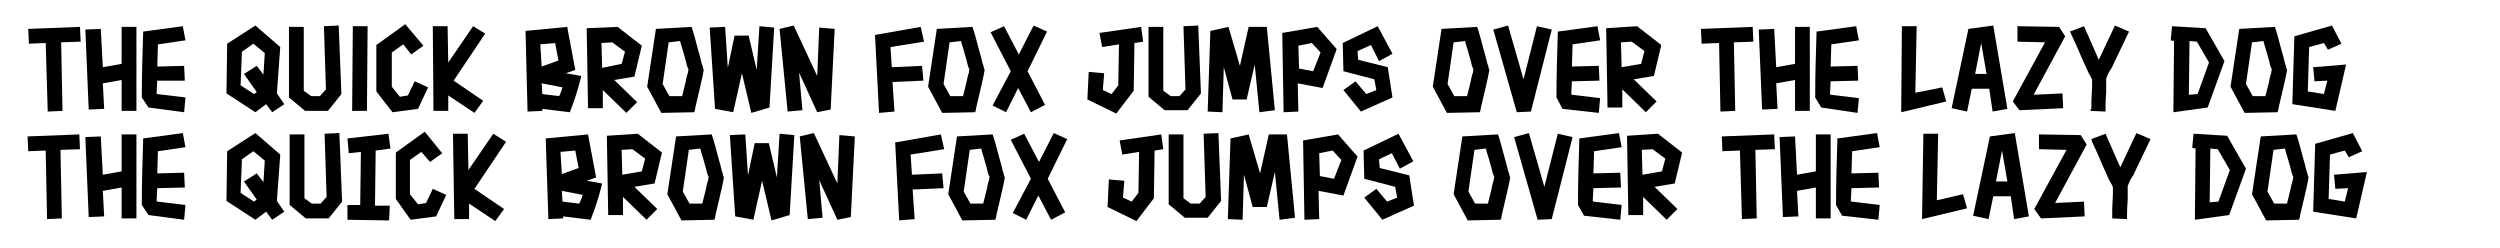 <?xml version="1.0" encoding="utf-8"?>
<!-- Generator: Adobe Illustrator 26.1.0, SVG Export Plug-In . SVG Version: 6.00 Build 0)  -->
<svg version="1.1" id="Layer_1" xmlns="http://www.w3.org/2000/svg" xmlns:xlink="http://www.w3.org/1999/xlink" x="0px" y="0px"
	 viewBox="0 0 372 36.9" style="enable-background:new 0 0 372 36.9;" xml:space="preserve">
<rect width="372" height="36.9" fill="white"/>
<g>
	<path d="M6.8,6.4L4.3,6.5L4.2,4.3L11.9,4L12,6.2L9.1,6.3l0.2,10.2l-2.2,0.1L6.8,6.4z"/>
	<path d="M12.7,4.4L15,4.3l0.3,5.7l2.8-0.5V4h2.2v12.5h-2.2v-4.6l-2.8,0.5l0.2,3.8l-2.3,0.1L12.7,4.4z"/>
	<path d="M21.1,14.5L21.1,14.5c0-3.3,0.1-6.4,0.2-9.6V4.7l5.9-0.8L27.6,6l-4.1,0.6l-0.1,3.3l4-0.1l0.1,2.2L23.4,12l-0.1,1.9l0.1,0.1
		l4.2,0.5l-0.2,2.2L22.1,16L21.1,14.5z"/>
	<path d="M33.8,6.5L38,3.8L41.7,7l-0.5,6.9l1.1,1.6l-1.8,1.2l-0.9-1.2l-1.6,1.2l-4.3-2.8L33.8,6.5z M37.8,14l0.4-0.3L36.3,11
		l1.9-1.2l1,1.3l0.2-3.2l-1.7-1.4L36,7.7l-0.2,5L37.8,14z"/>
	<path d="M43,4h2.2v9.5l1.1,0.8h1.3l0.9-1l-0.3-9.4l2.2-0.1L50.8,14l-2,2.5h-3.4l-2.4-2V4z"/>
	<path d="M52.5,3.9h2.2l-0.1,12.6h-2.2L52.5,3.9z"/>
	<path d="M56,13.6V6.7l4.3-3.1L63,6.8l-1.8,1.3L60,6.6l-1.7,1.2v5.1l1.2,1.5l1.2-0.2l1-2.1l2,0.9l-1.5,3.2l-3.8,0.5L56,13.6z"/>
	<path d="M64.4,3.9h2.2l0.1,5.4l3.7-5.4L72.2,5l-4.7,7l4.4,3l-1.3,1.8l-3.9-2.6v2.3h-2.2L64.4,3.9z"/>
	<path d="M78.2,4.6L84.4,4l1.2,6.4l-1.4,0.5l2.3,0.4l-0.1,0.4c-0.4,1.6-0.9,3.2-1.5,4.7l-0.1,0.3l-4.1-0.5v0.3l-2.2,0.1L78.2,4.6z
		 M83.1,9l-0.5-2.6l-2.2,0.2l0.2,3.3L83.1,9z M83.2,14.3c0.2-0.4,0.4-0.9,0.5-1.3l-3.1-0.6l0.1,1.6L83.2,14.3z"/>
	<path d="M87.3,4.2L91.9,4l3.6,2.8l-1.1,4.6l-3,0.5l3.4,3.3l-1.6,1.6l-3.5-3.4v2.7h-2.2L87.3,4.2z M92.5,9.5L93,7.7l-1.9-1.4
		l-1.6,0.1l0.1,3.7L92.5,9.5z"/>
	<path d="M96.3,12.9l1.3-8.6l5.3-0.3l0.1,0.3c0.1,0.2,0.5,1.7,0.9,3.2c0.2,0.7,0.4,1.4,0.5,1.9c0.1,0.3,0.2,0.5,0.2,0.7
		c0,0.1,0,0.1,0.1,0.2c0,0.1,0,0.2,0,0.2c0,0.1-0.3,1.6-0.6,2.8c-0.3,1.4-0.7,2.8-0.7,3.1l-0.1,0.3l-4.9,0.1L96.3,12.9z M101.5,14.3
		c0.1-0.4,0.3-1.2,0.5-2c0.1-0.5,0.2-1,0.3-1.3c0.1-0.2,0.1-0.4,0.1-0.5c0-0.1,0-0.1,0.1-0.2c-0.1,0-0.1-0.1-0.1-0.1
		c-0.1-0.1-0.1-0.3-0.2-0.5c-0.1-0.4-0.2-0.9-0.4-1.5c-0.2-0.8-0.5-1.6-0.6-2.1l-1.7,0.2l-0.9,6.2l1,1.8H101.5z"/>
	<path d="M105.6,4.1l2.3-0.1l0.4,6.1l1-4.8h2.1l1.2,5.1l0.4-6.5l2.2,0.2l-0.7,11.9l-2.7,0.8l-1.4-5.9l-1.3,5.8l-2.7-0.5L105.6,4.1z"
		/>
	<path d="M116,4.3l2.1-0.5l3.5,7.5l0.3-7.2l2.3,0.2l-0.6,12l-2,0.4l-2.7-5.9l0.5,5.6l-2.2,0.2L116,4.3z"/>
	<path d="M130.2,5.2l6.8-1.2l0.5,2.2l-5,0.8l0.2,3l4.5-0.2l0.2,2.2l-4.6,0.2l0.3,4.4l-2.3,0.2L130.2,5.2z"/>
	<path d="M138.1,12.9l1.3-8.6l5.3-0.3l0.1,0.3c0.1,0.2,0.5,1.7,0.9,3.2c0.2,0.7,0.4,1.4,0.5,1.9c0.1,0.3,0.2,0.5,0.2,0.7
		c0,0.1,0,0.1,0.1,0.2c0,0.1,0,0.2,0,0.2c0,0.1-0.3,1.6-0.6,2.8c-0.3,1.4-0.7,2.8-0.7,3.1l-0.1,0.3l-4.9,0.1L138.1,12.9z
		 M143.3,14.3c0.1-0.4,0.3-1.2,0.5-2c0.1-0.5,0.2-1,0.3-1.3c0.1-0.2,0.1-0.4,0.1-0.5c0-0.1,0-0.1,0.1-0.2c-0.1,0-0.1-0.1-0.1-0.1
		c-0.1-0.1-0.1-0.3-0.2-0.5c-0.1-0.4-0.2-0.9-0.4-1.5c-0.2-0.8-0.5-1.6-0.6-2.1l-1.7,0.2l-0.9,6.2l1,1.8H143.3z"/>
	<path d="M150.4,10.6l-3-5.8l2-0.9l2.2,4.2l2.2-4.3l2,0.9l-2.9,5.9l2.6,5l-2.1,1.1l-1.9-3.6l-1.8,3.6l-2-1L150.4,10.6z"/>
	<path d="M162,10.7l2.3,0.2l-0.2,2.5l1.3,0.6l1-1.3l0.1-6.1L164,7l-0.4-2.1l6.2-0.9l0.3,2.2l-1.3,0.2l-0.1,7.1l-2.6,3.4l-4.3-2.1
		L162,10.7z"/>
	<path d="M170.9,4h2.2v9.5l1.1,0.8h1.3l0.9-1l-0.3-9.4l2.2-0.1l0.4,10.1l-2,2.5h-3.4l-2.4-2V4z"/>
	<path d="M180.1,4.6l2.7-0.6l1.7,5.8l1.3-5.8h2.7l1.2,12.4l-2.3,0.3l-0.7-7.1l-1.2,5.2h-2.1l-1.3-4.8l-0.2,6.7l-2.2-0.1L180.1,4.6z"
		/>
	<path d="M190.8,4.9L196,4l2.9,3.3l-2.1,5.8l-3.7-0.7l0.1,4.2l-2.2,0.1L190.8,4.9z M195.4,10.6l1.1-2.8l-1.3-1.4l-2,0.4l0.1,3.4
		L195.4,10.6z"/>
	<path d="M199.9,13.4l1.8-1.3l1.6,1.9l1.5-0.6l-0.3-1.6l-4.6-1.2l-0.1-4.2l5.2-2.5l2.2,4.1l-2,1.1L204,6.7L202,7.6l0.1,1.3l4.4,1.1
		l0.7,4.5l-4.7,2.1L199.9,13.4z"/>
	<path d="M213.2,12.9l1.3-8.6l5.3-0.3l0.1,0.3c0.1,0.2,0.5,1.7,0.9,3.2c0.2,0.7,0.4,1.4,0.5,1.9c0.1,0.3,0.2,0.5,0.2,0.7
		c0,0.1,0,0.1,0.1,0.2c0,0.1,0,0.2,0,0.2c0,0.1-0.3,1.6-0.6,2.8c-0.3,1.4-0.7,2.8-0.7,3.1l-0.1,0.3l-4.9,0.1L213.2,12.9z
		 M218.3,14.3c0.1-0.4,0.3-1.2,0.5-2c0.1-0.5,0.2-1,0.3-1.3c0.1-0.2,0.1-0.4,0.1-0.5c0-0.1,0-0.1,0.1-0.2c-0.1,0-0.1-0.1-0.1-0.1
		c-0.1-0.1-0.1-0.3-0.2-0.5c-0.1-0.4-0.2-0.9-0.4-1.5c-0.2-0.8-0.5-1.6-0.6-2.1l-1.7,0.2l-0.9,6.2l1,1.8H218.3z"/>
	<path d="M222.2,4.4l2.2-0.6l2.3,8l2-7.9l2.2,0.5l-3.1,12.2l-2.1,0.1L222.2,4.4z"/>
	<path d="M231.6,14.5L231.6,14.5c0-3.3,0.1-6.4,0.2-9.6V4.7l5.9-0.8l0.4,2.1L234,6.6l-0.1,3.3l4-0.1l0.1,2.2l-4.1,0.1l-0.1,1.9
		l0.1,0.1l4.2,0.5l-0.2,2.2l-5.4-0.6L231.6,14.5z"/>
	<path d="M239,4.2l4.6-0.3l3.6,2.8l-1.1,4.6l-3,0.5l3.4,3.3l-1.6,1.6l-3.5-3.4v2.7h-2.2L239,4.2z M244.2,9.5l0.5-1.9l-1.9-1.4
		l-1.6,0.1l0.1,3.7L244.2,9.5z"/>
	<path d="M255.8,6.4l-2.6,0.1l-0.1-2.2l7.7-0.3l0.1,2.2L258,6.3l0.2,10.2l-2.2,0.1L255.8,6.4z"/>
	<path d="M261.7,4.4l2.3-0.1l0.3,5.7l2.8-0.5V4h2.2v12.5h-2.2v-4.6l-2.8,0.5l0.2,3.8l-2.3,0.1L261.7,4.4z"/>
	<path d="M270.1,14.5L270.1,14.5c0-3.3,0.1-6.4,0.2-9.6V4.7l5.9-0.8l0.4,2.1l-4.1,0.6l-0.1,3.3l4-0.1l0.1,2.2l-4.1,0.1l-0.1,1.9
		l0.1,0.1l4.2,0.5l-0.2,2.2L271,16L270.1,14.5z"/>
	<path d="M283,3.9h2.2l-0.2,9.9L289,13l0.6,2.1l-6.7,1.6L283,3.9z"/>
	<path d="M292.9,4.3l3.7-0.5l2.1,12.4l-2.2,0.4l-0.5-3.4h-2.6l-0.7,3.4l-2.3-0.5L292.9,4.3z M295.6,11l-0.8-4.6l-0.9,4.6H295.6z"/>
	<path d="M299.5,15.1l4.8-8.8l-4.1-0.1V3.9l6.2,0.1l0.9,1.4l-4.7,8.7l4.3-0.2l0.1,2.2l-6.5,0.3L299.5,15.1z"/>
	<path d="M311.2,16.2c0-0.4,0-0.7,0-1.1l0.1-2.2c0-0.4,0-0.7,0-1.1c-0.1-0.1-0.1-0.1-0.1-0.2c-0.1-0.2-0.2-0.4-0.4-0.7
		c-0.3-0.6-0.6-1.4-1-2.2c-0.7-1.7-1.5-3.4-1.6-3.6L308,4.7l2.1-0.8l2.2,5l2.4-5.1l2.1,0.9l-2.3,4.8c-0.2,0.5-0.4,0.8-0.6,1.1
		c-0.2,0.3-0.3,0.6-0.5,1.1v2.1c-0.1,1.1-0.1,2.3-0.1,2.4v0.4l-2.2-0.1V16.2z"/>
	<path d="M323.5,6.1l-0.5-0.1l0.2-2.1l5,0.3l2.8,4.9l-2.5,6.9l-5.1,0.7L323.5,6.1z M327,14l1.7-4.7l-1.8-3.1l-1.1-0.1l-0.1,8L327,14
		z"/>
	<path d="M331.9,12.9l1.3-8.6l5.3-0.3l0.1,0.3c0.1,0.2,0.5,1.7,0.9,3.2c0.2,0.7,0.4,1.4,0.5,1.9c0.1,0.3,0.2,0.5,0.2,0.7
		c0,0.1,0,0.1,0.1,0.2c0,0.1,0,0.2,0,0.2c0,0.1-0.3,1.6-0.6,2.8c-0.3,1.4-0.7,2.8-0.7,3.1l-0.1,0.3l-4.9,0.1L331.9,12.9z
		 M337.1,14.3c0.1-0.4,0.3-1.2,0.5-2c0.1-0.5,0.2-1,0.3-1.3c0.1-0.2,0.1-0.4,0.1-0.5c0-0.1,0-0.1,0.1-0.2c-0.1,0-0.1-0.1-0.1-0.1
		c-0.1-0.1-0.1-0.3-0.2-0.5c-0.1-0.4-0.2-0.9-0.4-1.5c-0.2-0.8-0.5-1.6-0.6-2.1l-1.7,0.2l-0.9,6.2l1,1.8H337.1z"/>
	<path d="M341.4,5.4l5.6-1.6l1.4,2.7l-2,0.9l-0.6-1L343.6,7l-0.2,6.6l2.4,0.4l0.5-2l-1.9,0.1l-0.2-2.1l4.9-0.4l-1.6,6.9l-6.4-1
		L341.4,5.4z"/>
	<path d="M6.8,22.4l-2.6,0.1l-0.1-2.2l7.7-0.3l0.1,2.2l-2.9,0.1l0.2,10.2l-2.2,0.1L6.8,22.4z"/>
	<path d="M12.7,20.4l2.3-0.1l0.3,5.7l2.8-0.5V20h2.2v12.5h-2.2v-4.6l-2.8,0.5l0.2,3.8l-2.3,0.1L12.7,20.4z"/>
	<path d="M21.1,30.5L21.1,30.5c0-3.3,0.1-6.4,0.2-9.6v-0.3l5.9-0.8l0.4,2.1l-4.1,0.6l-0.1,3.3l4-0.1l0.1,2.2L23.4,28l-0.1,1.9
		l0.1,0.1l4.2,0.5l-0.2,2.2L22.1,32L21.1,30.5z"/>
	<path d="M33.8,22.5l4.2-2.7l3.7,3.2l-0.5,6.9l1.1,1.6l-1.8,1.2l-0.9-1.2l-1.6,1.2l-4.3-2.8L33.8,22.5z M37.8,30l0.4-0.3L36.3,27
		l1.9-1.2l1,1.3l0.2-3.2l-1.7-1.4L36,23.7l-0.2,5L37.8,30z"/>
	<path d="M43.1,20h2.2v9.5l1.1,0.8h1.3l0.9-1l-0.3-9.4l2.2-0.1L50.9,30l-2,2.5h-3.4l-2.4-2V20z"/>
	<path d="M51.8,30.5h1.8l0.1-7.9l-1.8,0.2l-0.2-2.2l6.1-0.7l0.3,2.2l-2.2,0.3l-0.1,8.2H58l-0.1,2.2l-6.2-0.1V30.5z"/>
	<path d="M58.9,29.6v-6.9l4.3-3.1l2.6,3.2l-1.8,1.3l-1.3-1.5l-1.7,1.2v5.1l1.2,1.5l1.2-0.2l1-2.1l2,0.9l-1.5,3.2l-3.8,0.5L58.9,29.6
		z"/>
	<path d="M67.4,19.9h2.2l0.1,5.4l3.7-5.4l1.9,1.2l-4.7,7l4.4,3l-1.3,1.8l-3.9-2.6v2.3h-2.2L67.4,19.9z"/>
	<path d="M81.2,20.6l6.3-0.6l1.2,6.4l-1.4,0.5l2.3,0.4l-0.1,0.4c-0.4,1.6-0.9,3.2-1.5,4.7l-0.1,0.3l-4.1-0.5v0.3l-2.2,0.1L81.2,20.6
		z M86.1,25l-0.5-2.6l-2.2,0.2l0.2,3.3L86.1,25z M86.2,30.3c0.2-0.4,0.4-0.9,0.5-1.3l-3.1-0.6l0.1,1.6L86.2,30.3z"/>
	<path d="M90.3,20.2l4.6-0.3l3.6,2.8l-1.1,4.6l-3,0.5l3.4,3.3l-1.6,1.6l-3.5-3.4v2.7h-2.2L90.3,20.2z M95.5,25.5l0.5-1.9l-1.9-1.4
		l-1.6,0.1l0.1,3.7L95.5,25.5z"/>
	<path d="M99.3,28.9l1.3-8.6l5.3-0.3l0.1,0.3c0.1,0.2,0.5,1.7,0.9,3.2c0.2,0.7,0.4,1.4,0.5,1.9c0.1,0.3,0.2,0.5,0.2,0.7
		c0,0.1,0,0.1,0.1,0.2c0,0.1,0,0.2,0,0.2c0,0.1-0.3,1.6-0.6,2.8c-0.3,1.4-0.7,2.8-0.7,3.1l-0.1,0.3l-4.9,0.1L99.3,28.9z M104.5,30.3
		c0.1-0.4,0.3-1.2,0.5-2c0.1-0.5,0.2-1,0.3-1.3c0.1-0.2,0.1-0.4,0.1-0.5c0-0.1,0-0.1,0.1-0.2c-0.1,0-0.1-0.1-0.1-0.1
		c-0.1-0.1-0.1-0.3-0.2-0.5c-0.1-0.4-0.2-0.9-0.4-1.5c-0.2-0.8-0.5-1.6-0.6-2.1l-1.7,0.2l-0.9,6.2l1,1.8H104.5z"/>
	<path d="M108.6,20.1l2.3-0.1l0.4,6.1l1-4.8h2.1l1.2,5.1l0.4-6.5l2.2,0.2l-0.7,11.9l-2.7,0.8l-1.4-5.9l-1.3,5.8l-2.7-0.5L108.6,20.1
		z"/>
	<path d="M119,20.3l2.1-0.5l3.5,7.5l0.3-7.2l2.3,0.2l-0.6,12l-2,0.4l-2.7-5.9l0.5,5.6l-2.2,0.2L119,20.3z"/>
	<path d="M133.2,21.2l6.8-1.2l0.5,2.2l-5,0.8l0.2,3l4.5-0.2l0.2,2.2l-4.6,0.2l0.3,4.4l-2.3,0.2L133.2,21.2z"/>
	<path d="M141.1,28.9l1.3-8.6l5.3-0.3l0.1,0.3c0.1,0.2,0.5,1.7,0.9,3.2c0.2,0.7,0.4,1.4,0.5,1.9c0.1,0.3,0.2,0.5,0.2,0.7
		c0,0.1,0,0.1,0.1,0.2c0,0.1,0,0.2,0,0.2c0,0.1-0.3,1.6-0.6,2.8c-0.3,1.4-0.7,2.8-0.7,3.1l-0.1,0.3l-4.9,0.1L141.1,28.9z
		 M146.3,30.3c0.1-0.4,0.3-1.2,0.5-2c0.1-0.5,0.2-1,0.3-1.3c0.1-0.2,0.1-0.4,0.1-0.5c0-0.1,0-0.1,0.1-0.2c-0.1,0-0.1-0.1-0.1-0.1
		c-0.1-0.1-0.1-0.3-0.2-0.5c-0.1-0.4-0.2-0.9-0.4-1.5c-0.2-0.8-0.5-1.6-0.6-2.1l-1.7,0.2l-0.9,6.2l1,1.8H146.3z"/>
	<path d="M153.4,26.6l-3-5.8l2-0.9l2.2,4.2l2.2-4.3l2,0.9l-2.9,5.9l2.6,5l-2.1,1.1l-1.9-3.6l-1.8,3.6l-2-1L153.4,26.6z"/>
	<path d="M165,26.7l2.3,0.2l-0.2,2.5l1.3,0.6l1-1.3l0.1-6.1L167,23l-0.4-2.1l6.2-0.9l0.3,2.2l-1.3,0.2l-0.1,7.1l-2.6,3.4l-4.3-2.1
		L165,26.7z"/>
	<path d="M173.9,20h2.2v9.5l1.1,0.8h1.3l0.9-1l-0.3-9.4l2.2-0.1l0.4,10.1l-2,2.5h-3.4l-2.4-2V20z"/>
	<path d="M183.1,20.6l2.7-0.6l1.7,5.8l1.3-5.8h2.7l1.2,12.4l-2.3,0.3l-0.7-7.1l-1.2,5.2h-2.1l-1.3-4.8l-0.2,6.7l-2.2-0.1L183.1,20.6
		z"/>
	<path d="M193.9,20.9l5.2-0.9l2.9,3.3l-2.1,5.8l-3.7-0.7l0.1,4.2l-2.2,0.1L193.9,20.9z M198.5,26.6l1.1-2.8l-1.3-1.4l-2,0.4l0.1,3.4
		L198.5,26.6z"/>
	<path d="M203,29.4l1.8-1.3l1.6,1.9l1.5-0.6l-0.3-1.6l-4.6-1.2l-0.1-4.2l5.2-2.5l2.2,4.1l-2,1.1l-1.2-2.3l-1.9,0.9l0.1,1.3l4.4,1.1
		l0.7,4.5l-4.7,2.1L203,29.4z"/>
	<path d="M216.3,28.9l1.3-8.6l5.3-0.3l0.1,0.3c0.1,0.2,0.5,1.7,0.9,3.2c0.2,0.7,0.4,1.4,0.5,1.9c0.1,0.3,0.2,0.5,0.2,0.7
		c0,0.1,0,0.1,0.1,0.2c0,0.1,0,0.2,0,0.2c0,0.1-0.3,1.6-0.6,2.8c-0.3,1.4-0.7,2.8-0.7,3.1l-0.1,0.3l-4.9,0.1L216.3,28.9z
		 M221.4,30.3c0.1-0.4,0.3-1.2,0.5-2c0.1-0.5,0.2-1,0.3-1.3c0.1-0.2,0.1-0.4,0.1-0.5c0-0.1,0-0.1,0.1-0.2c-0.1,0-0.1-0.1-0.1-0.1
		c-0.1-0.1-0.1-0.3-0.2-0.5c-0.1-0.4-0.2-0.9-0.4-1.5c-0.2-0.8-0.5-1.6-0.6-2.1l-1.7,0.2l-0.9,6.2l1,1.8H221.4z"/>
	<path d="M225.3,20.4l2.2-0.6l2.3,8l2-7.9l2.2,0.5l-3.1,12.2l-2.1,0.1L225.3,20.4z"/>
	<path d="M234.8,30.5L234.8,30.5c0-3.3,0.1-6.4,0.2-9.6v-0.3l5.9-0.8l0.4,2.1l-4.1,0.6l-0.1,3.3l4-0.1l0.1,2.2l-4.1,0.1l-0.1,1.9
		l0.1,0.1l4.2,0.5l-0.2,2.2l-5.4-0.6L234.8,30.5z"/>
	<path d="M242.1,20.2l4.6-0.3l3.6,2.8l-1.1,4.6l-3,0.5l3.4,3.3l-1.6,1.6l-3.5-3.4v2.7h-2.2L242.1,20.2z M247.3,25.5l0.5-1.9
		l-1.9-1.4l-1.6,0.1l0.1,3.7L247.3,25.5z"/>
	<path d="M258.9,22.4l-2.6,0.1l-0.1-2.2L264,20l0.1,2.2l-2.9,0.1l0.2,10.2l-2.2,0.1L258.9,22.4z"/>
	<path d="M264.8,20.4l2.3-0.1l0.3,5.7l2.8-0.5V20h2.2v12.5h-2.2v-4.6l-2.8,0.5l0.2,3.8l-2.3,0.1L264.8,20.4z"/>
	<path d="M273.2,30.5L273.2,30.5c0-3.3,0.1-6.4,0.2-9.6v-0.3l5.9-0.8l0.4,2.1l-4.1,0.6l-0.1,3.3l4-0.1l0.1,2.2l-4.1,0.1l-0.1,1.9
		l0.1,0.1l4.2,0.5l-0.2,2.2l-5.4-0.6L273.2,30.5z"/>
	<path d="M286.2,19.9h2.2l-0.2,9.9l3.9-0.9l0.6,2.1l-6.7,1.6L286.2,19.9z"/>
	<path d="M296.1,20.3l3.7-0.5l2.1,12.4l-2.2,0.4l-0.5-3.4h-2.6l-0.7,3.4l-2.3-0.5L296.1,20.3z M298.7,27l-0.8-4.6L297,27H298.7z"/>
	<path d="M302.7,31.1l4.8-8.8l-4.1-0.1v-2.2l6.2,0.1l0.9,1.4l-4.7,8.7l4.3-0.2l0.1,2.2l-6.5,0.3L302.7,31.1z"/>
	<path d="M314.3,32.2c0-0.4,0-0.7,0-1.1l0.1-2.2c0-0.4,0-0.7,0-1.1c-0.1-0.1-0.1-0.1-0.1-0.2c-0.1-0.2-0.2-0.4-0.4-0.7
		c-0.3-0.6-0.6-1.4-1-2.2c-0.7-1.7-1.5-3.4-1.6-3.6l-0.1-0.4l2.1-0.8l2.2,5l2.4-5.1l2.1,0.9l-2.3,4.8c-0.2,0.5-0.4,0.8-0.6,1.1
		c-0.2,0.3-0.3,0.6-0.5,1.1v2.1c-0.1,1.1-0.1,2.3-0.1,2.4v0.4l-2.2-0.1V32.2z"/>
	<path d="M326.7,22.1l-0.5-0.1l0.2-2.1l5,0.3l2.8,4.9l-2.5,6.9l-5.1,0.7L326.7,22.1z M330.1,30l1.7-4.7l-1.8-3.1l-1.1-0.1l-0.1,8
		L330.1,30z"/>
	<path d="M335.1,28.9l1.3-8.6l5.3-0.3l0.1,0.3c0.1,0.2,0.5,1.7,0.9,3.2c0.2,0.7,0.4,1.4,0.5,1.9c0.1,0.3,0.2,0.5,0.2,0.7
		c0,0.1,0,0.1,0.1,0.2c0,0.1,0,0.2,0,0.2c0,0.1-0.3,1.6-0.6,2.8c-0.3,1.4-0.7,2.8-0.7,3.1l-0.1,0.3l-4.9,0.1L335.1,28.9z
		 M340.3,30.3c0.1-0.4,0.3-1.2,0.5-2c0.1-0.5,0.2-1,0.3-1.3c0.1-0.2,0.1-0.4,0.1-0.5c0-0.1,0-0.1,0.1-0.2c-0.1,0-0.1-0.1-0.1-0.1
		c-0.1-0.1-0.1-0.3-0.2-0.5c-0.1-0.4-0.2-0.9-0.4-1.5c-0.2-0.8-0.5-1.6-0.6-2.1l-1.7,0.2l-0.9,6.2l1,1.8H340.3z"/>
	<path d="M344.5,21.4l5.6-1.6l1.4,2.7l-2,0.9l-0.6-1l-2.2,0.6l-0.2,6.6l2.4,0.4l0.5-2l-1.9,0.1l-0.2-2.1l4.9-0.4l-1.6,6.9l-6.4-1
		L344.5,21.4z"/>
</g>
</svg>
